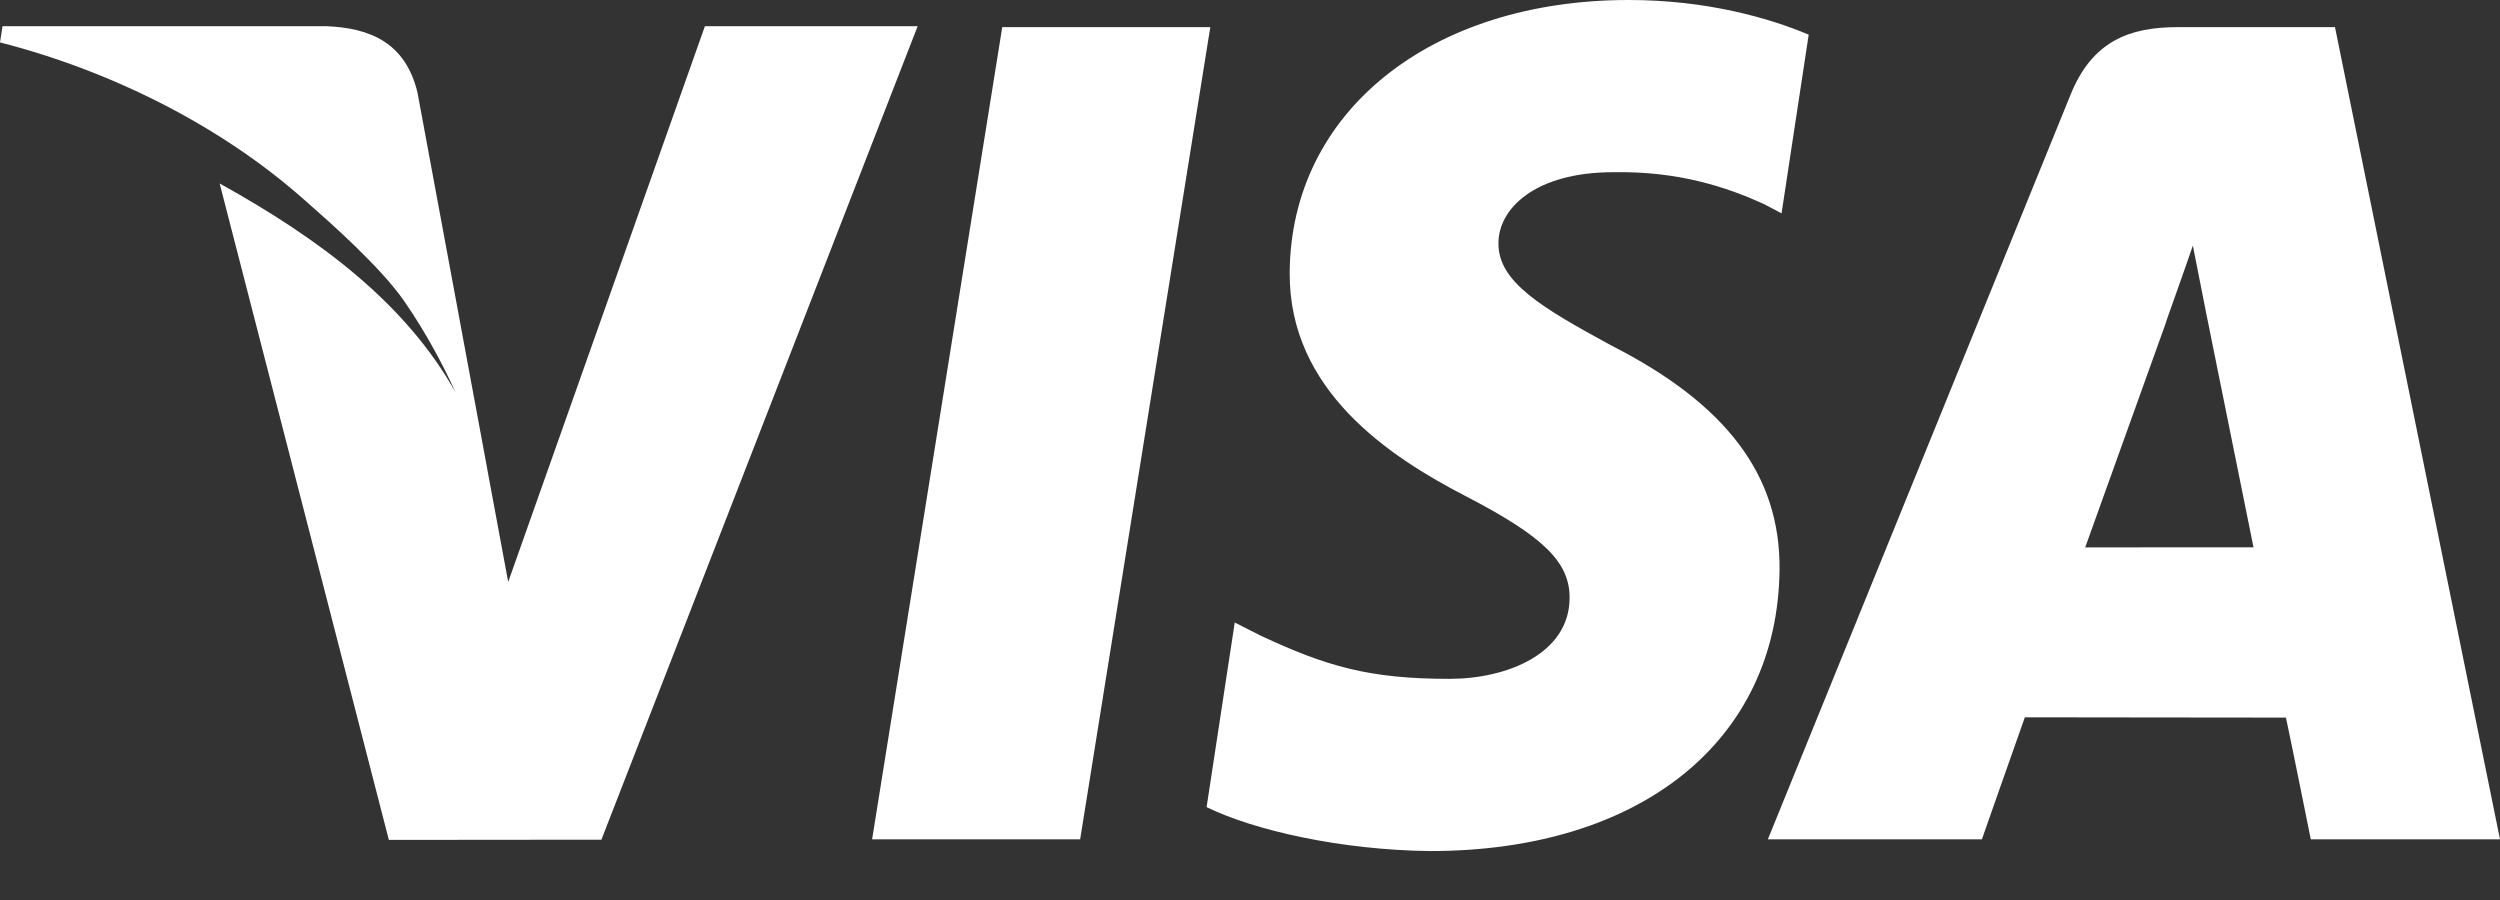 <svg width="50" height="18" viewBox="0 0 50 18" fill="none" xmlns="http://www.w3.org/2000/svg">
<rect x="0" y="0" width="50" height="18" fill="#333333" stroke="none"/>
<path fill-rule="evenodd" clip-rule="evenodd" d="M32.576 0C34.132 0 35.379 0.359 36.174 0.693L35.631 4.267L35.271 4.077C34.53 3.743 33.579 3.421 32.267 3.444C30.695 3.444 29.969 4.177 29.969 4.862C29.96 5.634 30.818 6.144 32.221 6.907C34.536 8.084 35.606 9.511 35.591 11.386C35.559 14.809 32.821 17.021 28.603 17.021C26.803 17.001 25.069 16.602 24.132 16.142L24.695 12.45L25.213 12.713C26.531 13.328 27.384 13.577 28.99 13.577C30.144 13.577 31.382 13.072 31.392 11.967C31.399 11.245 30.874 10.731 29.312 9.922C27.79 9.134 25.772 7.812 25.794 5.443C25.818 2.237 28.611 0 32.576 0ZM0.05 0.524H6.528C7.401 0.559 8.105 0.852 8.348 1.842L9.745 9.377L9.745 9.379C9.745 9.38 9.745 9.381 9.745 9.382L10.164 11.639L14.098 0.524H18.353L12.028 16.794L7.777 16.798L4.393 3.669C6.406 4.785 8.121 6.075 9.113 7.851C8.857 7.289 8.52 6.655 8.089 6.029C7.611 5.338 6.607 4.454 6.119 4.025L6.047 3.962C4.466 2.569 2.319 1.443 0 0.848L0.05 0.524ZM24.206 0.543H20.045L17.442 16.787H21.603L24.206 0.543ZM43.547 0.543H46.7L50 16.787H46.216C46.216 16.787 45.841 14.921 45.719 14.352C45.404 14.352 44.088 14.35 42.85 14.349L42.849 14.349C41.752 14.347 40.717 14.346 40.497 14.346C40.339 14.786 39.638 16.787 39.638 16.787H35.357L41.412 1.892C41.841 0.834 42.571 0.543 43.547 0.543ZM43.489 5.963C43.602 5.643 43.75 5.227 43.857 4.912V4.912L44.131 6.299C44.131 6.299 44.907 10.14 45.07 10.946L41.704 10.948C42.039 10.021 43.32 6.449 43.32 6.449C43.308 6.47 43.384 6.257 43.489 5.963Z" fill="white"/>
</svg>
